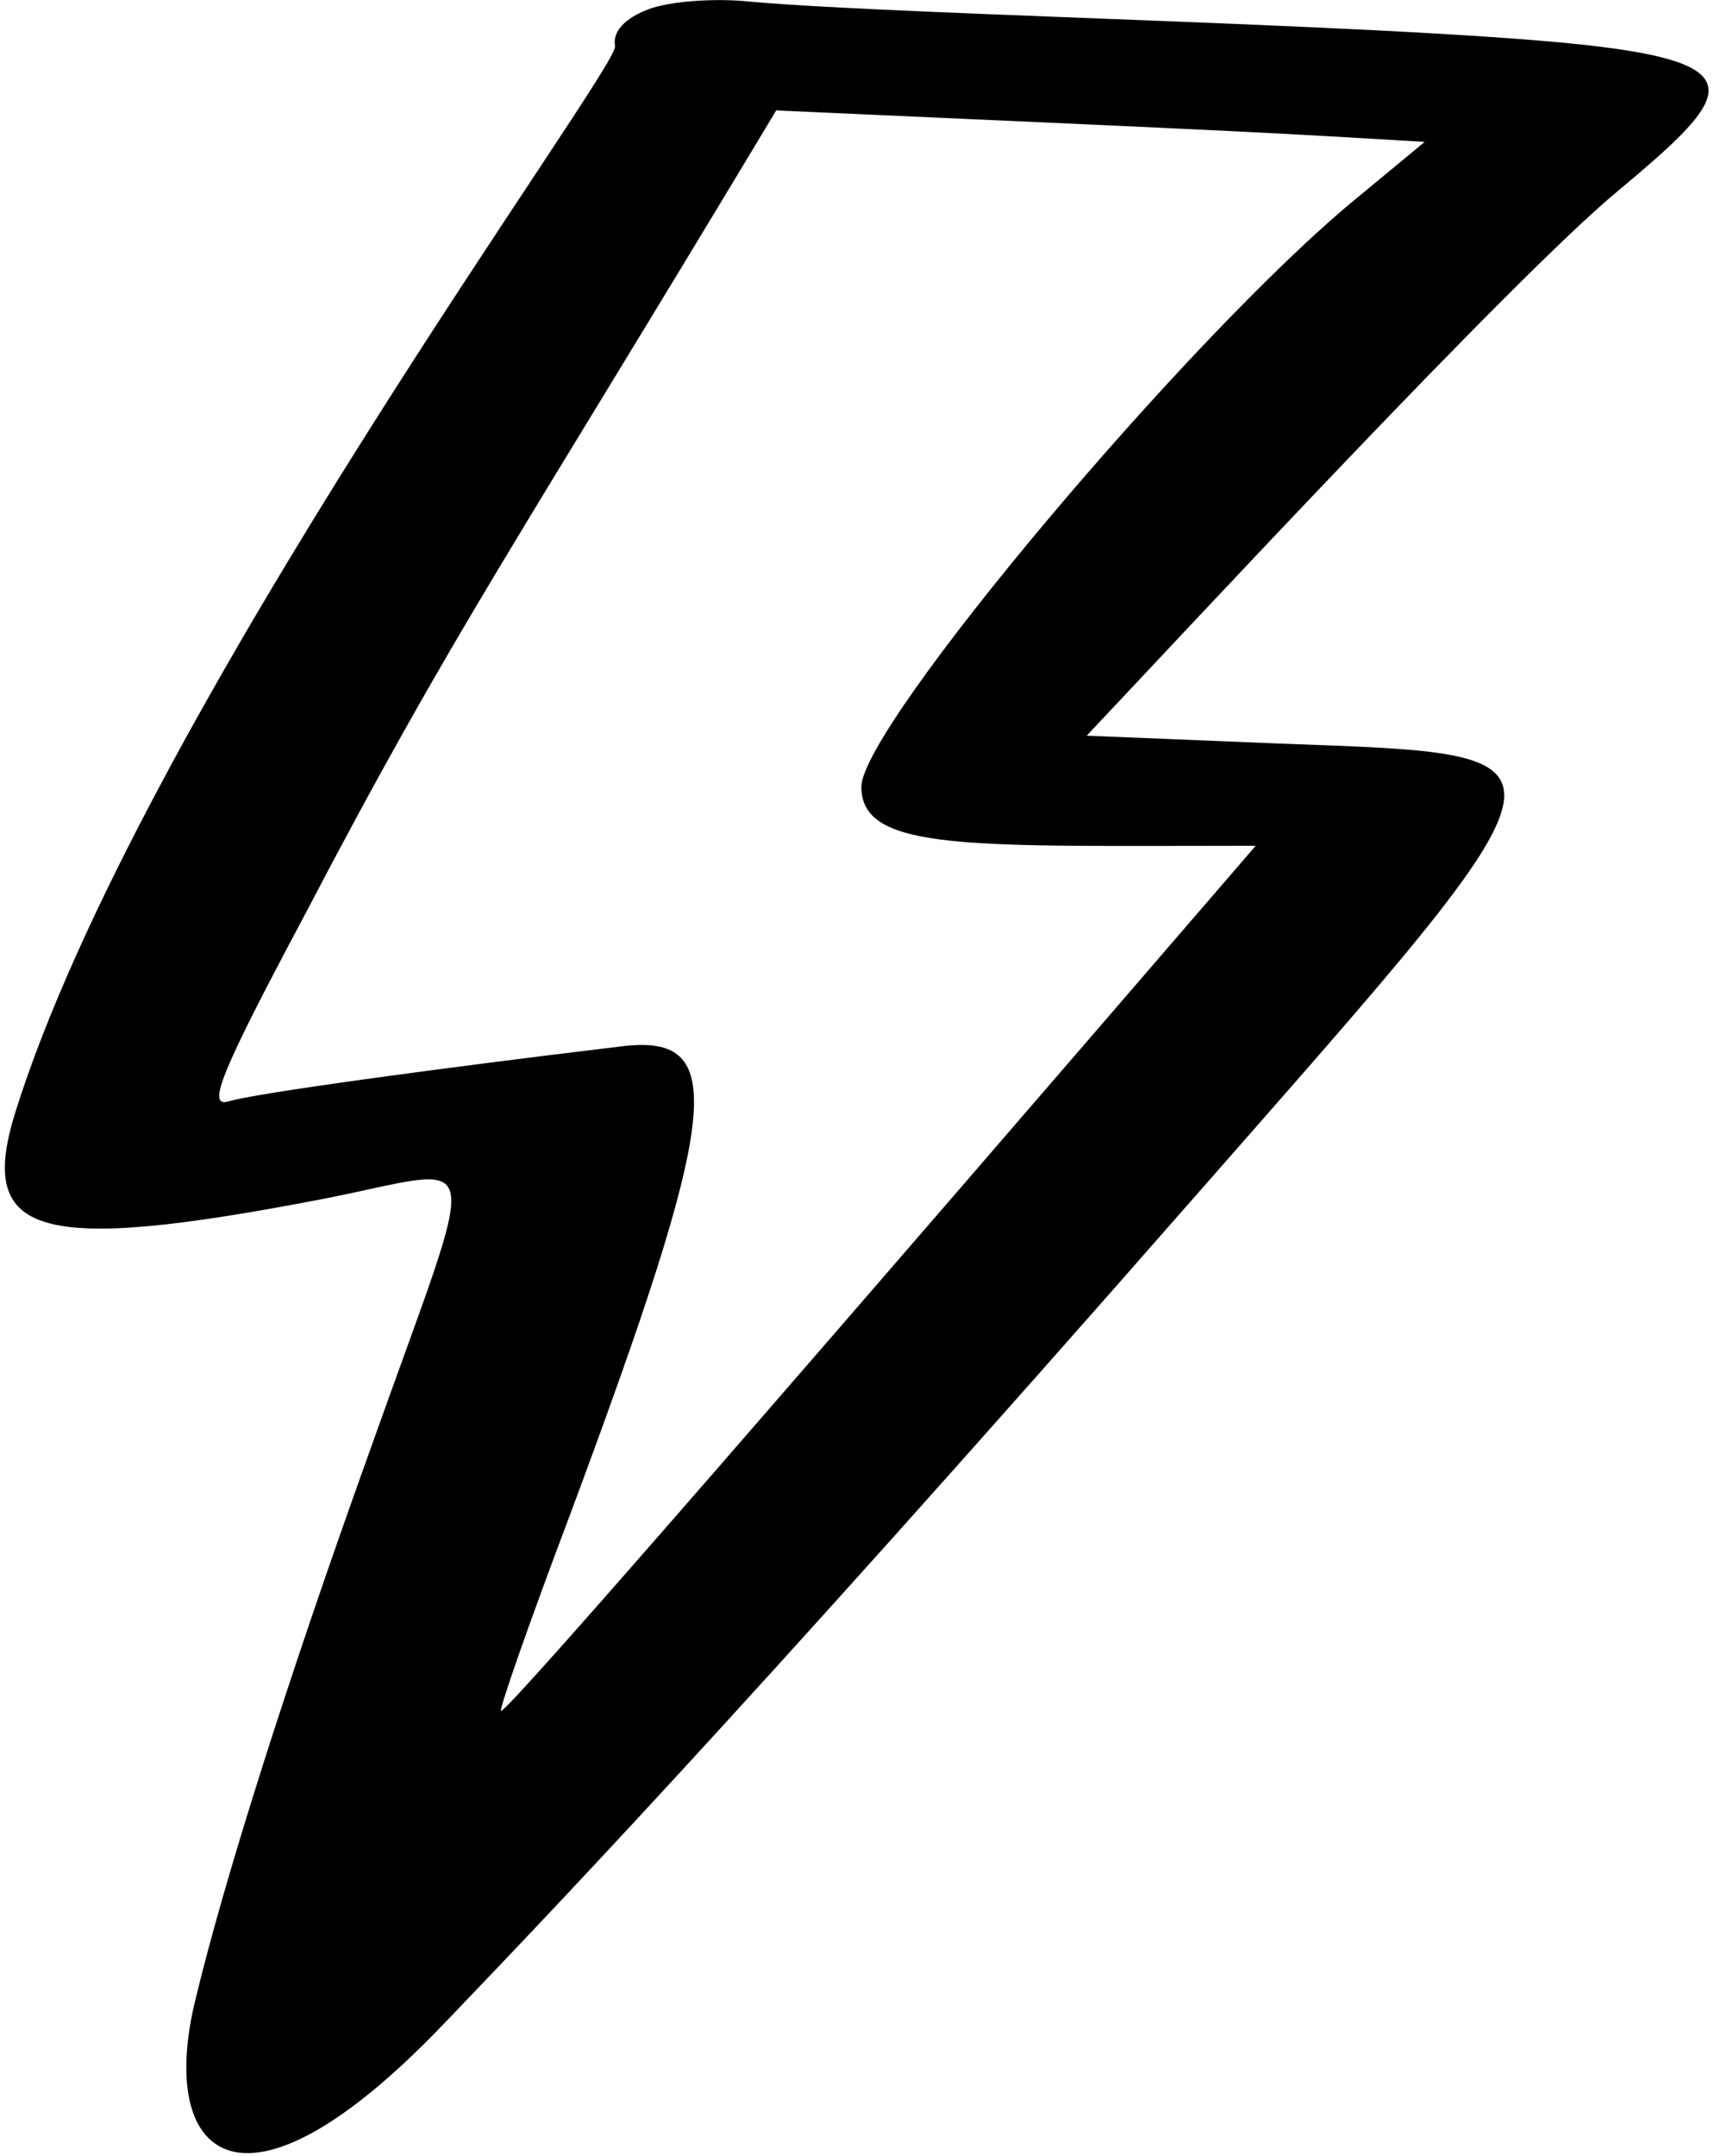 <svg width="237" height="298" viewBox="0 0 237 298" fill="none" xmlns="http://www.w3.org/2000/svg">
<path fill-rule="evenodd" clip-rule="evenodd" d="M89.575 1.312C86.314 2.58 84.684 4.391 85.046 6.384C85.59 9.464 19.106 99.316 2.078 153.843C-3.176 170.871 5.339 173.226 44.105 165.799C67.655 161.27 66.749 156.56 51.17 200.399C39.577 232.645 31.063 259.636 27.077 276.121C21.643 297.86 33.055 309.272 61.315 279.744C73.452 267.064 100.988 238.623 165.478 165.074C220.186 102.758 220.005 104.388 176.89 102.758L150.261 101.671C162.761 88.447 209.498 38.086 223.809 26.311C238.12 14.355 242.649 9.464 223.447 6.746C201.165 3.486 125.805 2.218 103.705 0.225C98.632 -0.319 92.292 0.225 89.575 1.312ZM196.999 19.608L187.578 27.398C164.572 46.238 119.103 100.402 119.103 108.736C119.103 117.793 134.32 116.887 173.63 116.887C115.661 184.095 70.373 236.449 69.286 236.449C68.923 236.449 73.09 224.493 78.706 209.638C99.72 153.299 100.807 142.792 85.952 144.604C60.228 147.684 35.048 151.125 31.606 152.212C28.526 153.118 30.519 148.227 42.113 126.489C62.764 86.997 71.097 75.585 107.328 15.261C176.347 18.34 175.623 18.34 196.999 19.608Z" fill="black"/>
</svg>
